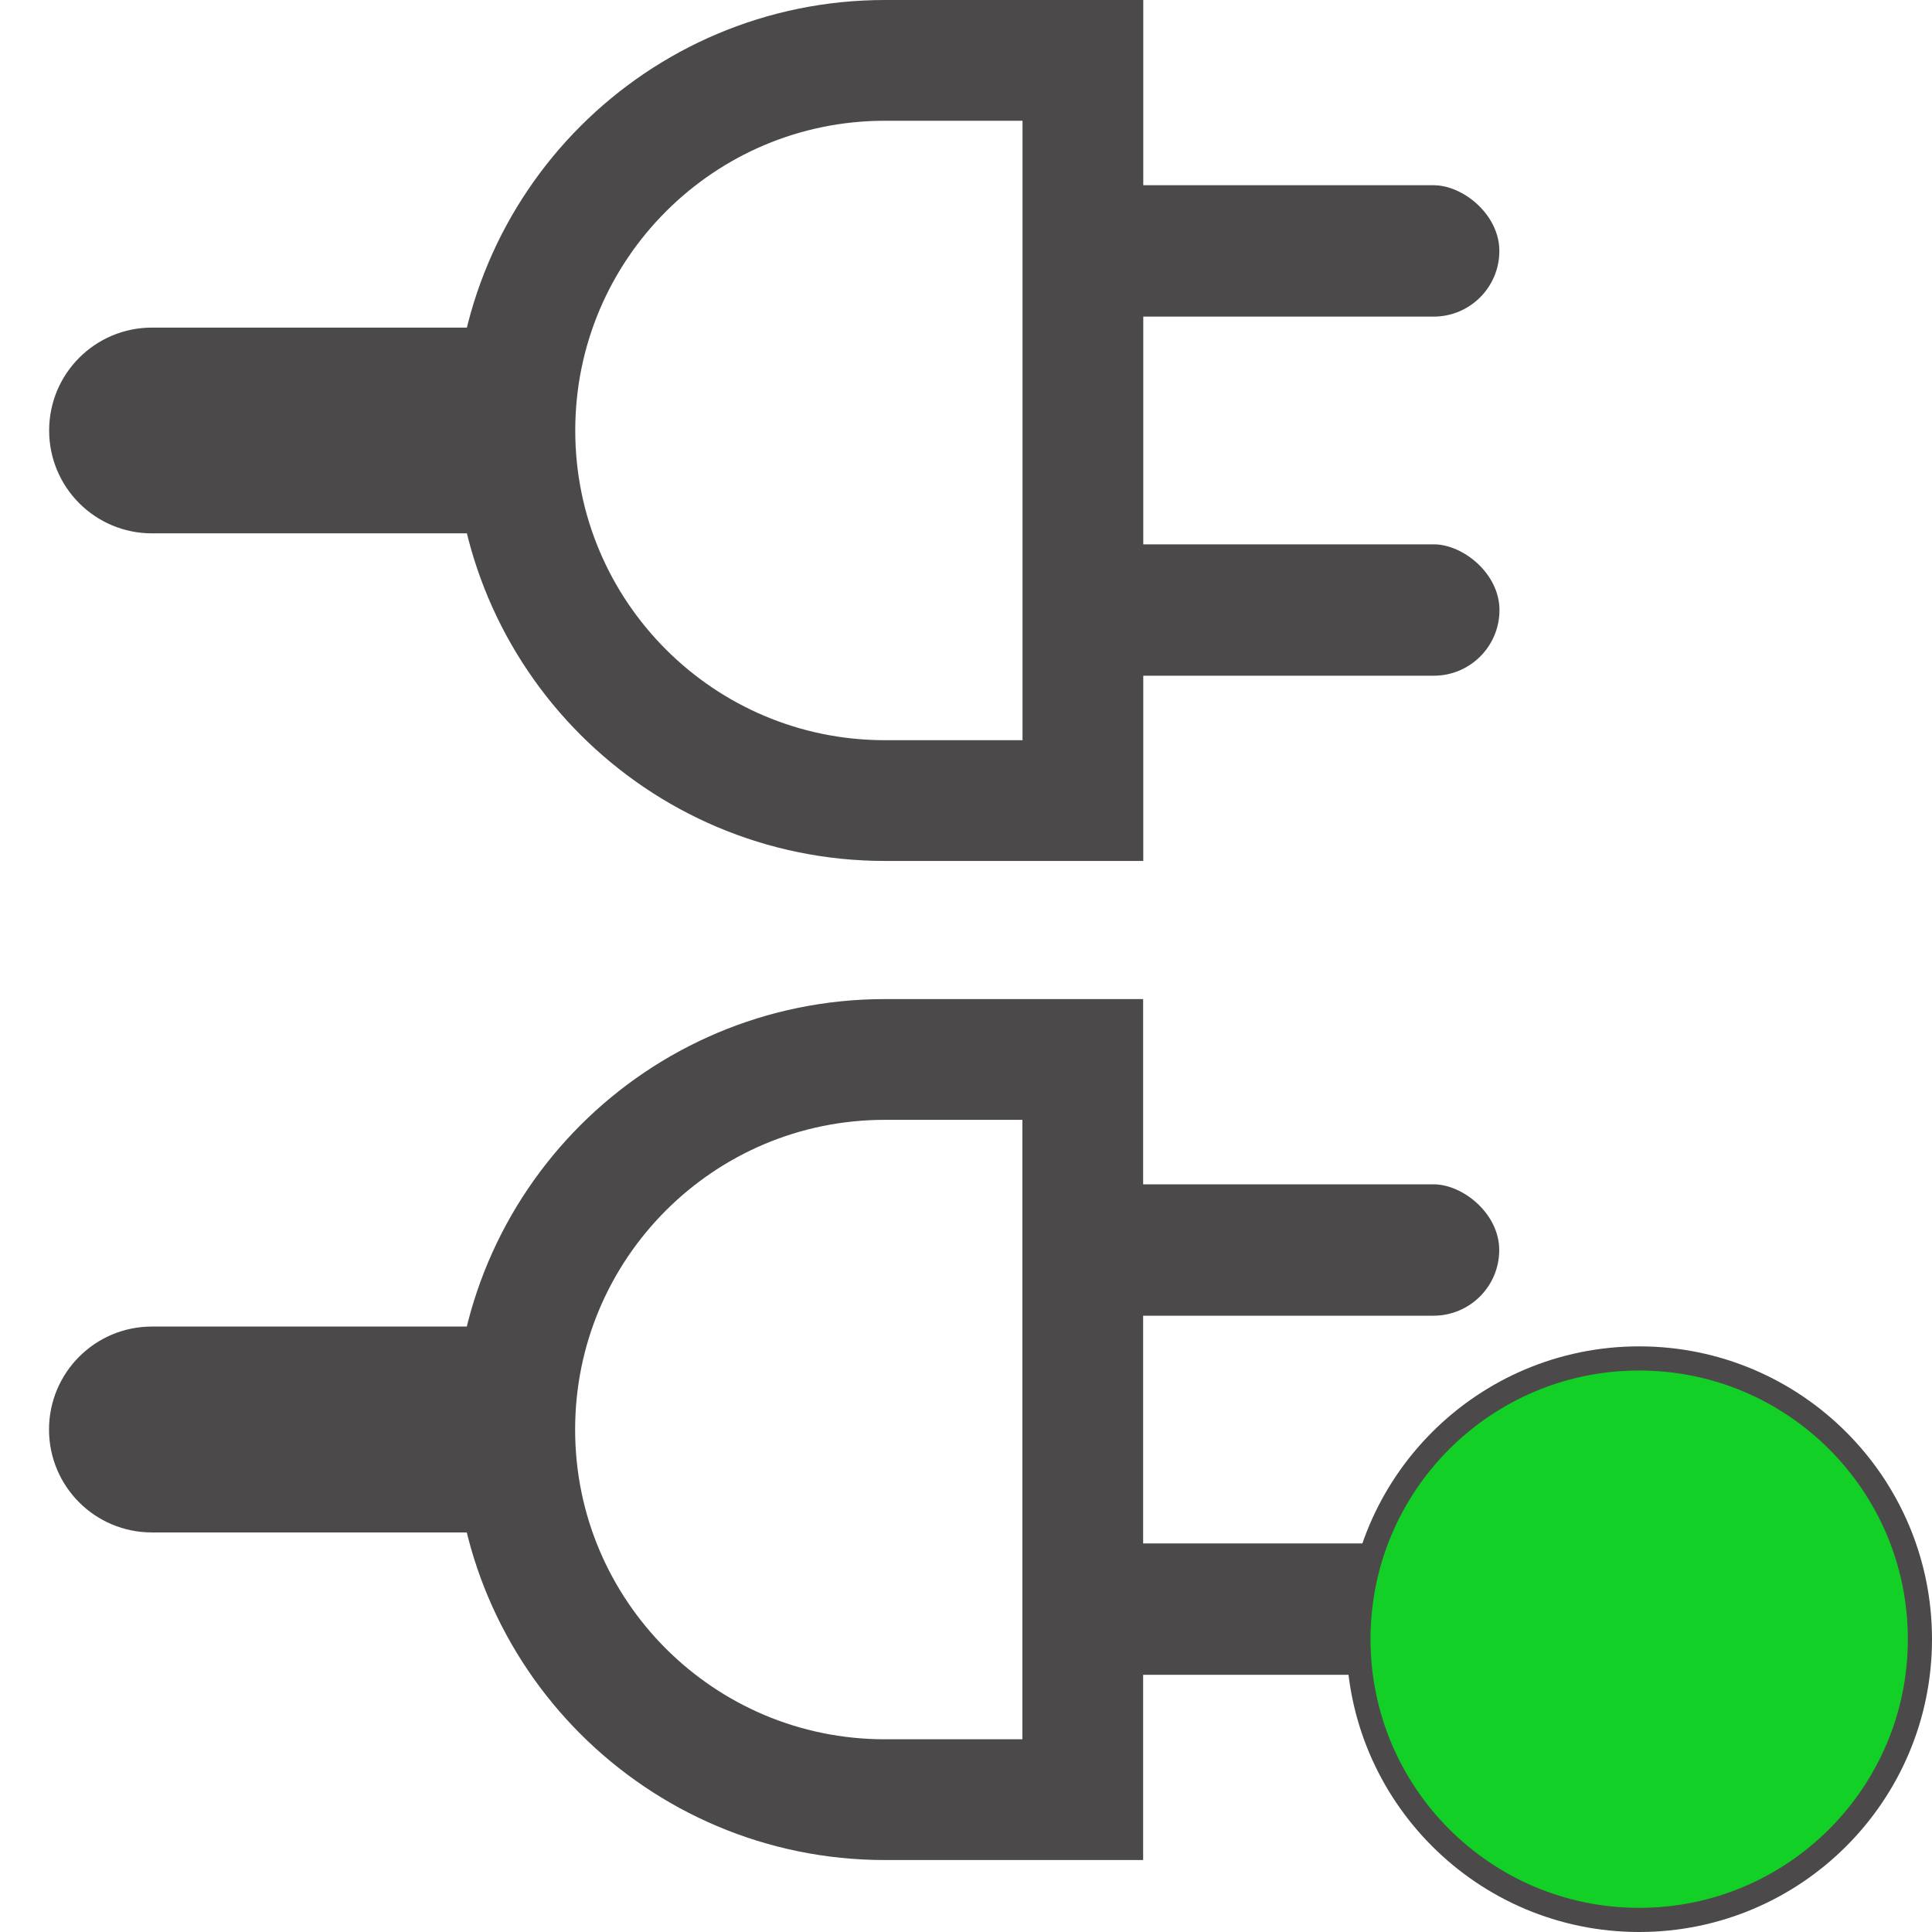 <svg width="16" height="16" viewBox="0 0 16 16" fill="none" xmlns="http://www.w3.org/2000/svg">
<g clip-path="url(#clip0_402_3227)">
<path d="M8.968 0.5V6.63H7.329C5.636 6.63 4.264 5.258 4.264 3.565C4.264 1.872 5.636 0.5 7.329 0.5L8.968 0.5Z" stroke="#4B4949"/>
<path d="M4.233 2.713V4.417H1.259C0.788 4.417 0.407 4.036 0.407 3.565C0.407 3.094 0.788 2.713 1.259 2.713H4.233Z" fill="#4B4949"/>
<rect width="1.088" height="3.653" rx="0.544" transform="matrix(0 1 1 0 8.765 4.508)" fill="#4B4949"/>
<rect width="1.088" height="3.587" rx="0.544" transform="matrix(0 1 1 0 8.83 1.534)" fill="#4B4949"/>
<path d="M8.967 8.774V14.904H7.328C5.635 14.904 4.263 13.532 4.263 11.839C4.263 10.146 5.635 8.774 7.328 8.774H8.967Z" stroke="#4B4949"/>
<path d="M4.232 10.986V12.691H1.258C0.787 12.691 0.406 12.31 0.406 11.839C0.406 11.368 0.787 10.986 1.258 10.986H4.232Z" fill="#4B4949"/>
<rect width="1.088" height="3.653" rx="0.544" transform="matrix(0 1 1 0 8.764 12.782)" fill="#4B4949"/>
<rect width="1.088" height="3.587" rx="0.544" transform="matrix(0 1 1 0 8.829 9.808)" fill="#4B4949"/>
<circle cx="13.575" cy="13.575" r="2.325" fill="#12D025" stroke="#4B4949" stroke-width="0.2"/>
</g>
<defs>
<clipPath id="clip0_402_3227">
<rect width="16" height="16" fill="white"/>
</clipPath>
</defs>
</svg>
